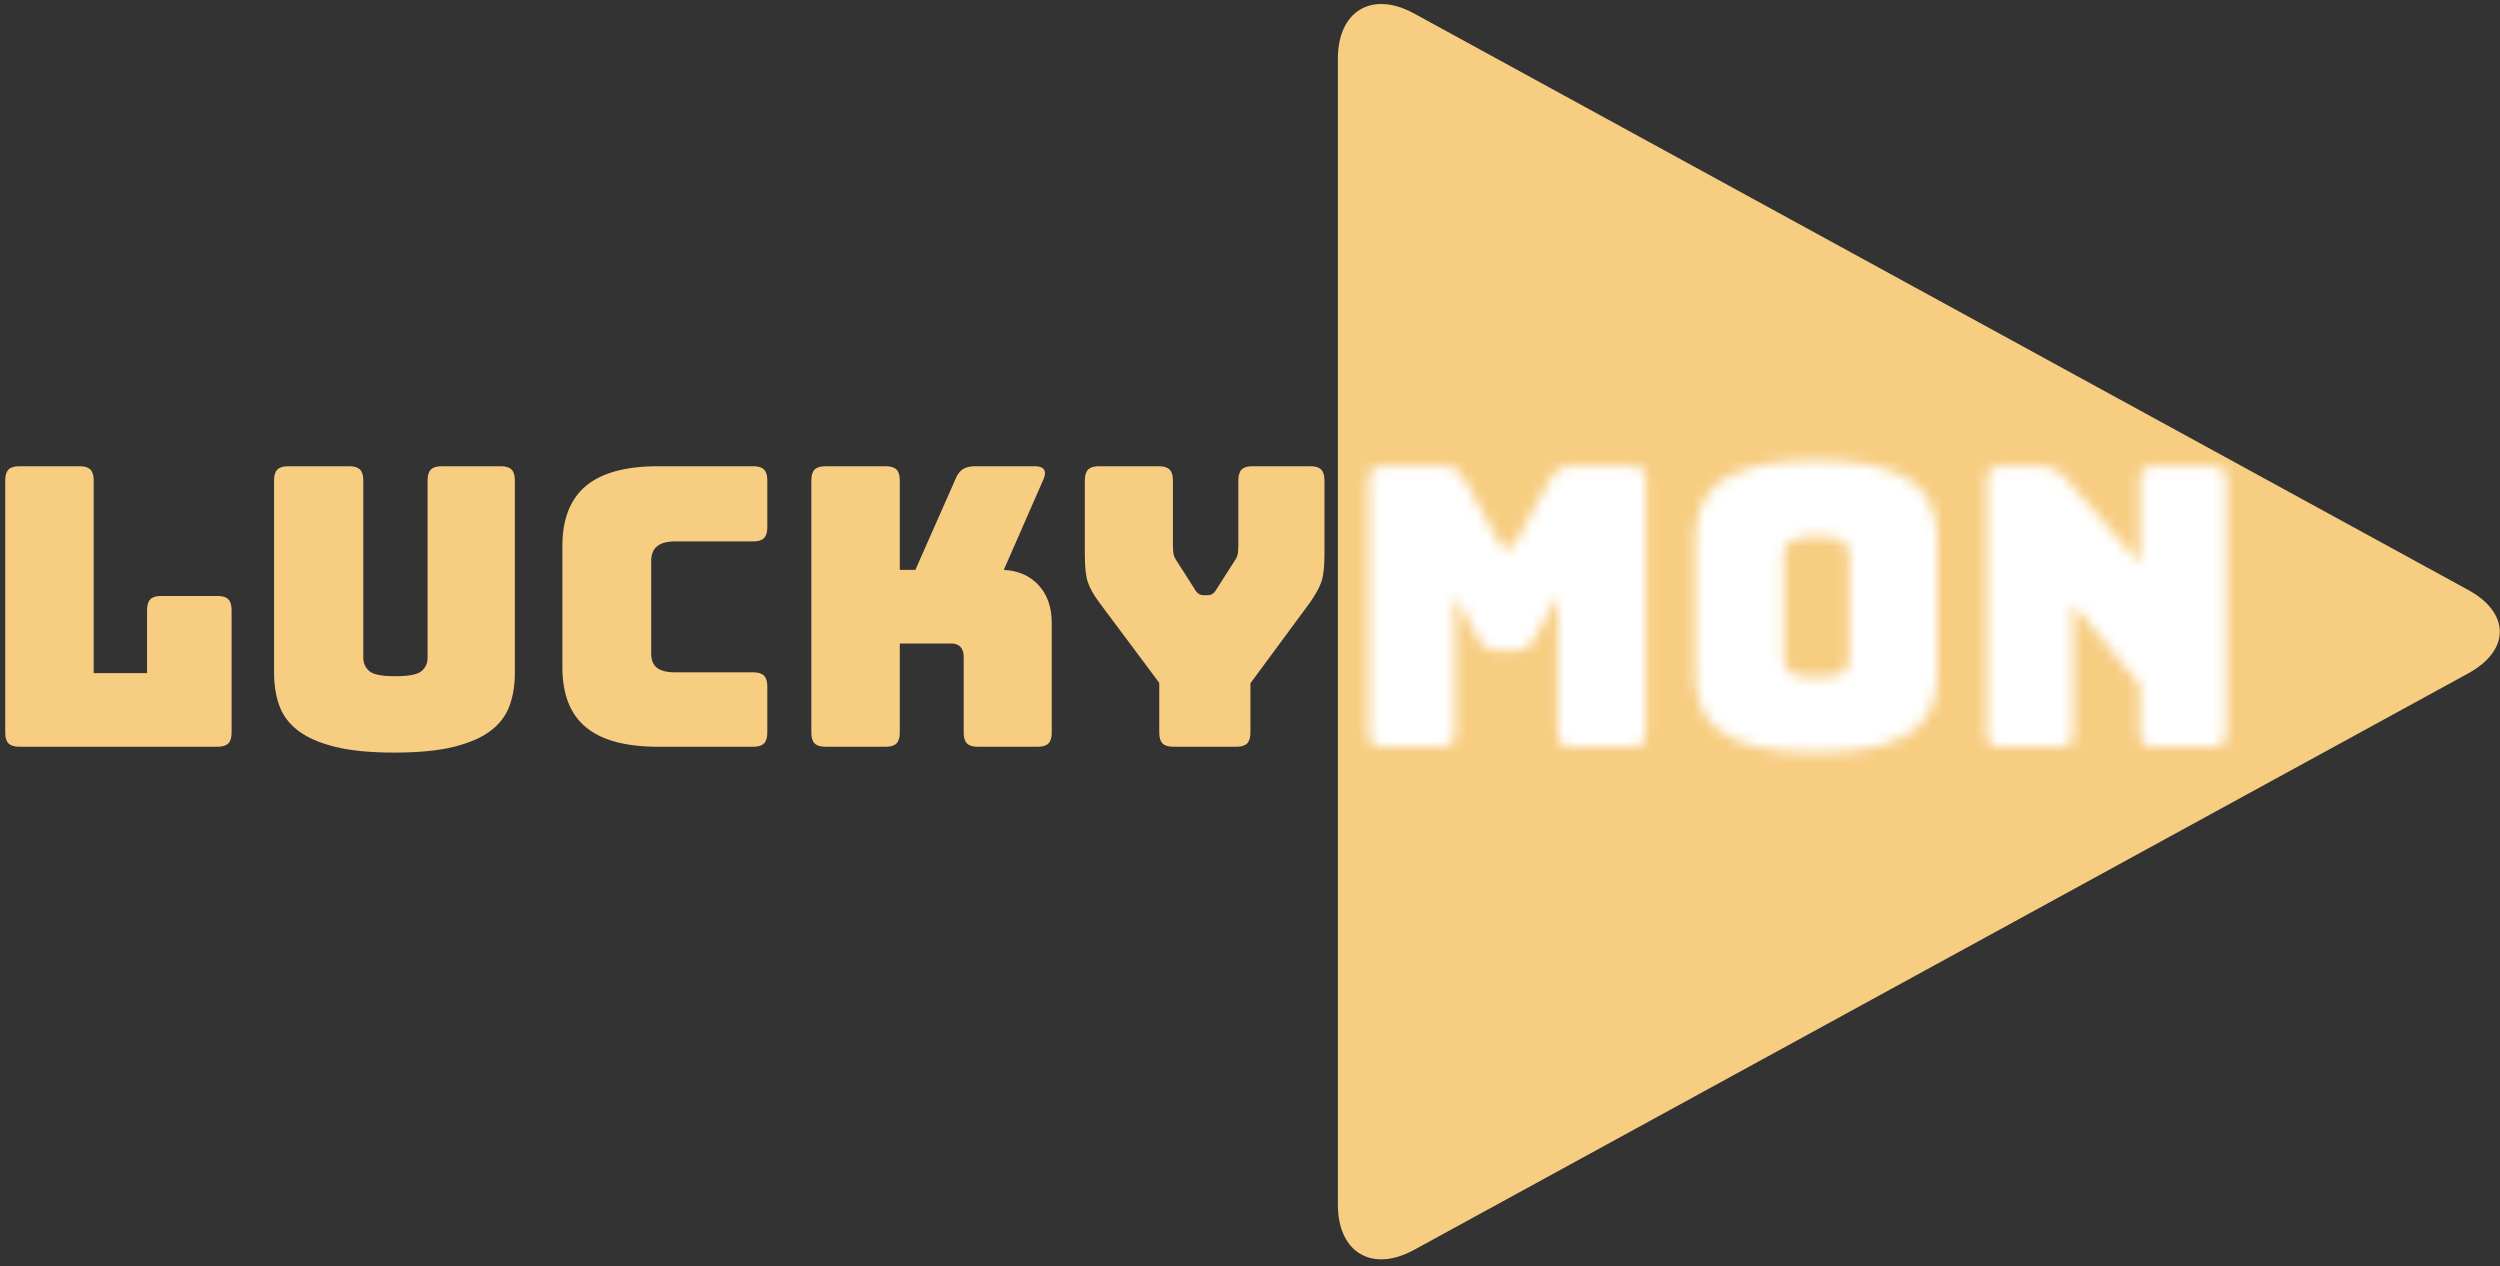 <?xml version="1.0" encoding="UTF-8"?>
<svg width="231px" height="117px" viewBox="0 0 231 117" version="1.1" xmlns="http://www.w3.org/2000/svg" xmlns:xlink="http://www.w3.org/1999/xlink">
    <rect x="0" y="0" width="231" height="117" fill="#333333" stroke="none"/>
    <!-- Generator: Sketch 39.1 (31720) - http://www.bohemiancoding.com/sketch -->
    <title>Group Copy 3</title>
    <desc>Created with Sketch.</desc>
    <defs>
        <path d="M20.104,69 L1.78,69 C1.324,69 0.994,68.898 0.79,68.694 C0.586,68.49 0.484,68.16 0.484,67.704 L0.484,44.376 C0.484,43.92 0.586,43.59 0.79,43.386 C0.994,43.182 1.324,43.08 1.78,43.08 L7.36,43.08 C7.816,43.08 8.146,43.182 8.35,43.386 C8.554,43.59 8.656,43.92 8.656,44.376 L8.656,62.196 L13.588,62.196 L13.588,56.364 C13.588,55.908 13.69,55.578 13.894,55.374 C14.098,55.17 14.428,55.068 14.884,55.068 L20.104,55.068 C20.56,55.068 20.89,55.17 21.094,55.374 C21.298,55.578 21.4,55.908 21.4,56.364 L21.4,67.704 C21.4,68.16 21.298,68.49 21.094,68.694 C20.89,68.898 20.56,69 20.104,69 L20.104,69 Z M47.572,62.196 C47.572,63.3 47.41,64.302 47.086,65.202 C46.762,66.102 46.186,66.87 45.358,67.506 C44.53,68.142 43.396,68.64 41.956,69 C40.516,69.36 38.68,69.54 36.448,69.54 C34.216,69.54 32.38,69.36 30.94,69 C29.5,68.64 28.366,68.142 27.538,67.506 C26.71,66.87 26.134,66.102 25.81,65.202 C25.486,64.302 25.324,63.3 25.324,62.196 L25.324,44.376 C25.324,43.92 25.426,43.59 25.63,43.386 C25.834,43.182 26.164,43.08 26.62,43.08 L32.272,43.08 C32.728,43.08 33.058,43.182 33.262,43.386 C33.466,43.59 33.568,43.92 33.568,44.376 L33.568,60.792 C33.568,61.272 33.748,61.674 34.108,61.998 C34.468,62.322 35.272,62.484 36.52,62.484 C37.792,62.484 38.608,62.322 38.968,61.998 C39.328,61.674 39.508,61.272 39.508,60.792 L39.508,44.376 C39.508,43.92 39.61,43.59 39.814,43.386 C40.018,43.182 40.348,43.08 40.804,43.08 L46.276,43.08 C46.732,43.08 47.062,43.182 47.266,43.386 C47.47,43.59 47.572,43.92 47.572,44.376 L47.572,62.196 Z M69.604,69 L60.82,69 C57.82,69 55.594,68.4 54.142,67.2 C52.69,66 51.964,64.152 51.964,61.656 L51.964,50.46 C51.964,47.964 52.69,46.11 54.142,44.898 C55.594,43.686 57.82,43.08 60.82,43.08 L69.604,43.08 C70.06,43.08 70.39,43.182 70.594,43.386 C70.798,43.59 70.9,43.92 70.9,44.376 L70.9,48.732 C70.9,49.188 70.798,49.518 70.594,49.722 C70.39,49.926 70.06,50.028 69.604,50.028 L62.368,50.028 C61.624,50.028 61.072,50.178 60.712,50.478 C60.352,50.778 60.172,51.228 60.172,51.828 L60.172,60.396 C60.172,60.996 60.352,61.434 60.712,61.71 C61.072,61.986 61.624,62.124 62.368,62.124 L69.604,62.124 C70.06,62.124 70.39,62.226 70.594,62.43 C70.798,62.634 70.9,62.964 70.9,63.42 L70.9,67.704 C70.9,68.16 70.798,68.49 70.594,68.694 C70.39,68.898 70.06,69 69.604,69 L69.604,69 Z M81.844,69 L76.264,69 C75.808,69 75.478,68.898 75.274,68.694 C75.07,68.49 74.968,68.16 74.968,67.704 L74.968,44.376 C74.968,43.92 75.07,43.59 75.274,43.386 C75.478,43.182 75.808,43.08 76.264,43.08 L81.844,43.08 C82.3,43.08 82.63,43.182 82.834,43.386 C83.038,43.59 83.14,43.92 83.14,44.376 L83.14,52.656 L84.58,52.656 L88.288,44.268 C88.456,43.836 88.684,43.53 88.972,43.35 C89.26,43.17 89.632,43.08 90.088,43.08 L95.632,43.08 C96.04,43.08 96.316,43.182 96.46,43.386 C96.604,43.59 96.592,43.884 96.424,44.268 L92.752,52.656 C94.096,52.728 95.17,53.202 95.974,54.078 C96.778,54.954 97.18,56.112 97.18,57.552 L97.18,67.704 C97.18,68.16 97.078,68.49 96.874,68.694 C96.67,68.898 96.34,69 95.884,69 L90.34,69 C89.884,69 89.554,68.898 89.35,68.694 C89.146,68.49 89.044,68.16 89.044,67.704 L89.044,60.684 C89.044,60.3 88.948,60 88.756,59.784 C88.564,59.568 88.276,59.46 87.892,59.46 L83.14,59.46 L83.14,67.704 C83.14,68.16 83.038,68.49 82.834,68.694 C82.63,68.898 82.3,69 81.844,69 L81.844,69 Z M114.244,69 L108.412,69 C107.956,69 107.626,68.898 107.422,68.694 C107.218,68.49 107.116,68.16 107.116,67.704 L107.116,63.096 L101.608,55.716 C101.056,54.972 100.69,54.324 100.51,53.772 C100.33,53.22 100.24,52.392 100.24,51.288 L100.24,44.376 C100.24,43.92 100.342,43.59 100.546,43.386 C100.75,43.182 101.08,43.08 101.536,43.08 L107.08,43.08 C107.536,43.08 107.866,43.182 108.07,43.386 C108.274,43.59 108.376,43.92 108.376,44.376 L108.376,50.28 C108.376,50.52 108.388,50.772 108.412,51.036 C108.436,51.3 108.532,51.552 108.7,51.792 L110.356,54.384 C110.476,54.6 110.602,54.756 110.734,54.852 C110.866,54.948 111.028,54.996 111.22,54.996 L111.58,54.996 C111.772,54.996 111.934,54.948 112.066,54.852 C112.198,54.756 112.324,54.6 112.444,54.384 L114.1,51.792 C114.268,51.552 114.364,51.3 114.388,51.036 C114.412,50.772 114.424,50.52 114.424,50.28 L114.424,44.376 C114.424,43.92 114.526,43.59 114.73,43.386 C114.934,43.182 115.264,43.08 115.72,43.08 L121.084,43.08 C121.54,43.08 121.87,43.182 122.074,43.386 C122.278,43.59 122.38,43.92 122.38,44.376 L122.38,51.288 C122.38,52.392 122.284,53.22 122.092,53.772 C121.9,54.324 121.54,54.972 121.012,55.716 L115.54,63.132 L115.54,67.704 C115.54,68.16 115.438,68.49 115.234,68.694 C115.03,68.898 114.7,69 114.244,69 L114.244,69 Z M133.144,69 L127.78,69 C127.324,69 126.994,68.898 126.79,68.694 C126.586,68.49 126.484,68.16 126.484,67.704 L126.484,44.376 C126.484,43.92 126.586,43.59 126.79,43.386 C126.994,43.182 127.324,43.08 127.78,43.08 L133.576,43.08 C133.96,43.08 134.278,43.164 134.53,43.332 C134.782,43.5 135.016,43.776 135.232,44.16 L138.472,50.028 C138.592,50.244 138.694,50.4 138.778,50.496 C138.862,50.592 138.976,50.64 139.12,50.64 L139.444,50.64 C139.588,50.64 139.702,50.592 139.786,50.496 C139.87,50.4 139.972,50.244 140.092,50.028 L143.296,44.16 C143.512,43.776 143.746,43.5 143.998,43.332 C144.25,43.164 144.568,43.08 144.952,43.08 L150.784,43.08 C151.24,43.08 151.57,43.182 151.774,43.386 C151.978,43.59 152.08,43.92 152.08,44.376 L152.08,67.704 C152.08,68.16 151.978,68.49 151.774,68.694 C151.57,68.898 151.24,69 150.784,69 L145.24,69 C144.784,69 144.454,68.898 144.25,68.694 C144.046,68.49 143.944,68.16 143.944,67.704 L143.944,55.032 L141.82,58.956 C141.604,59.364 141.346,59.658 141.046,59.838 C140.746,60.018 140.368,60.108 139.912,60.108 L138.472,60.108 C138.016,60.108 137.638,60.018 137.338,59.838 C137.038,59.658 136.78,59.364 136.564,58.956 L134.44,55.032 L134.44,67.704 C134.44,68.16 134.338,68.49 134.134,68.694 C133.93,68.898 133.6,69 133.144,69 L133.144,69 Z M179.008,62.196 C179.008,63.3 178.846,64.302 178.522,65.202 C178.198,66.102 177.622,66.87 176.794,67.506 C175.966,68.142 174.826,68.64 173.374,69 C171.922,69.36 170.08,69.54 167.848,69.54 C165.616,69.54 163.768,69.36 162.304,69 C160.84,68.64 159.694,68.142 158.866,67.506 C158.038,66.87 157.462,66.102 157.138,65.202 C156.814,64.302 156.652,63.3 156.652,62.196 L156.652,49.92 C156.652,48.816 156.814,47.814 157.138,46.914 C157.462,46.014 158.038,45.24 158.866,44.592 C159.694,43.944 160.84,43.44 162.304,43.08 C163.768,42.72 165.616,42.54 167.848,42.54 C170.08,42.54 171.922,42.72 173.374,43.08 C174.826,43.44 175.966,43.944 176.794,44.592 C177.622,45.24 178.198,46.014 178.522,46.914 C178.846,47.814 179.008,48.816 179.008,49.92 L179.008,62.196 Z M164.824,60.9 C164.824,61.38 165.004,61.782 165.364,62.106 C165.724,62.43 166.552,62.592 167.848,62.592 C169.144,62.592 169.972,62.43 170.332,62.106 C170.692,61.782 170.872,61.38 170.872,60.9 L170.872,51.216 C170.872,50.76 170.692,50.37 170.332,50.046 C169.972,49.722 169.144,49.56 167.848,49.56 C166.552,49.56 165.724,49.722 165.364,50.046 C165.004,50.37 164.824,50.76 164.824,51.216 L164.824,60.9 Z M190.276,69 L184.876,69 C184.42,69 184.09,68.898 183.886,68.694 C183.682,68.49 183.58,68.16 183.58,67.704 L183.58,44.376 C183.58,43.92 183.682,43.59 183.886,43.386 C184.09,43.182 184.42,43.08 184.876,43.08 L188.62,43.08 C189.076,43.08 189.466,43.152 189.79,43.296 C190.114,43.44 190.432,43.692 190.744,44.052 L197.728,52.044 L197.728,44.376 C197.728,43.92 197.83,43.59 198.034,43.386 C198.238,43.182 198.568,43.08 199.024,43.08 L204.424,43.08 C204.88,43.08 205.21,43.182 205.414,43.386 C205.618,43.59 205.72,43.92 205.72,44.376 L205.72,67.704 C205.72,68.16 205.618,68.49 205.414,68.694 C205.21,68.898 204.88,69 204.424,69 L199.024,69 C198.568,69 198.238,68.898 198.034,68.694 C197.83,68.49 197.728,68.16 197.728,67.704 L197.728,63.276 L191.572,55.824 L191.572,67.704 C191.572,68.16 191.47,68.49 191.266,68.694 C191.062,68.898 190.732,69 190.276,69 L190.276,69 Z" id="path-1"></path>
    </defs>
    <g id="Icon" stroke="none" stroke-width="1" fill="none" fill-rule="evenodd">
        <g id="4" transform="translate(-141, -395)">
            <g id="Group-Copy-3" transform="translate(141, 395)">
                <path d="M228.063,54.512 C231.955,56.641 231.954,60.093 228.063,62.221 L130.668,115.484 C126.776,117.613 123.62,115.738 123.62,111.302 L123.62,5.432 C123.62,0.994 126.777,-0.878 130.668,1.25 L228.063,54.512" id="Triangle-Copy-2" fill="#F7CD82"></path>
                <mask id="mask-2" fill="white">
                    <use xlink:href="#path-1"></use>
                </mask>
                <use id="Mask-Copy" fill="#F7CD82" xlink:href="#path-1"></use>
                <path d="M228.063,54.512 C231.955,56.641 231.954,60.093 228.063,62.221 L130.668,115.484 C126.776,117.613 123.62,115.738 123.62,111.302 L123.62,5.432 C123.62,0.994 126.777,-0.878 130.668,1.25 L228.063,54.512" id="Triangle-Copy" fill="#FFFFFF" mask="url(#mask-2)"></path>
            </g>
        </g>
    </g>
</svg>